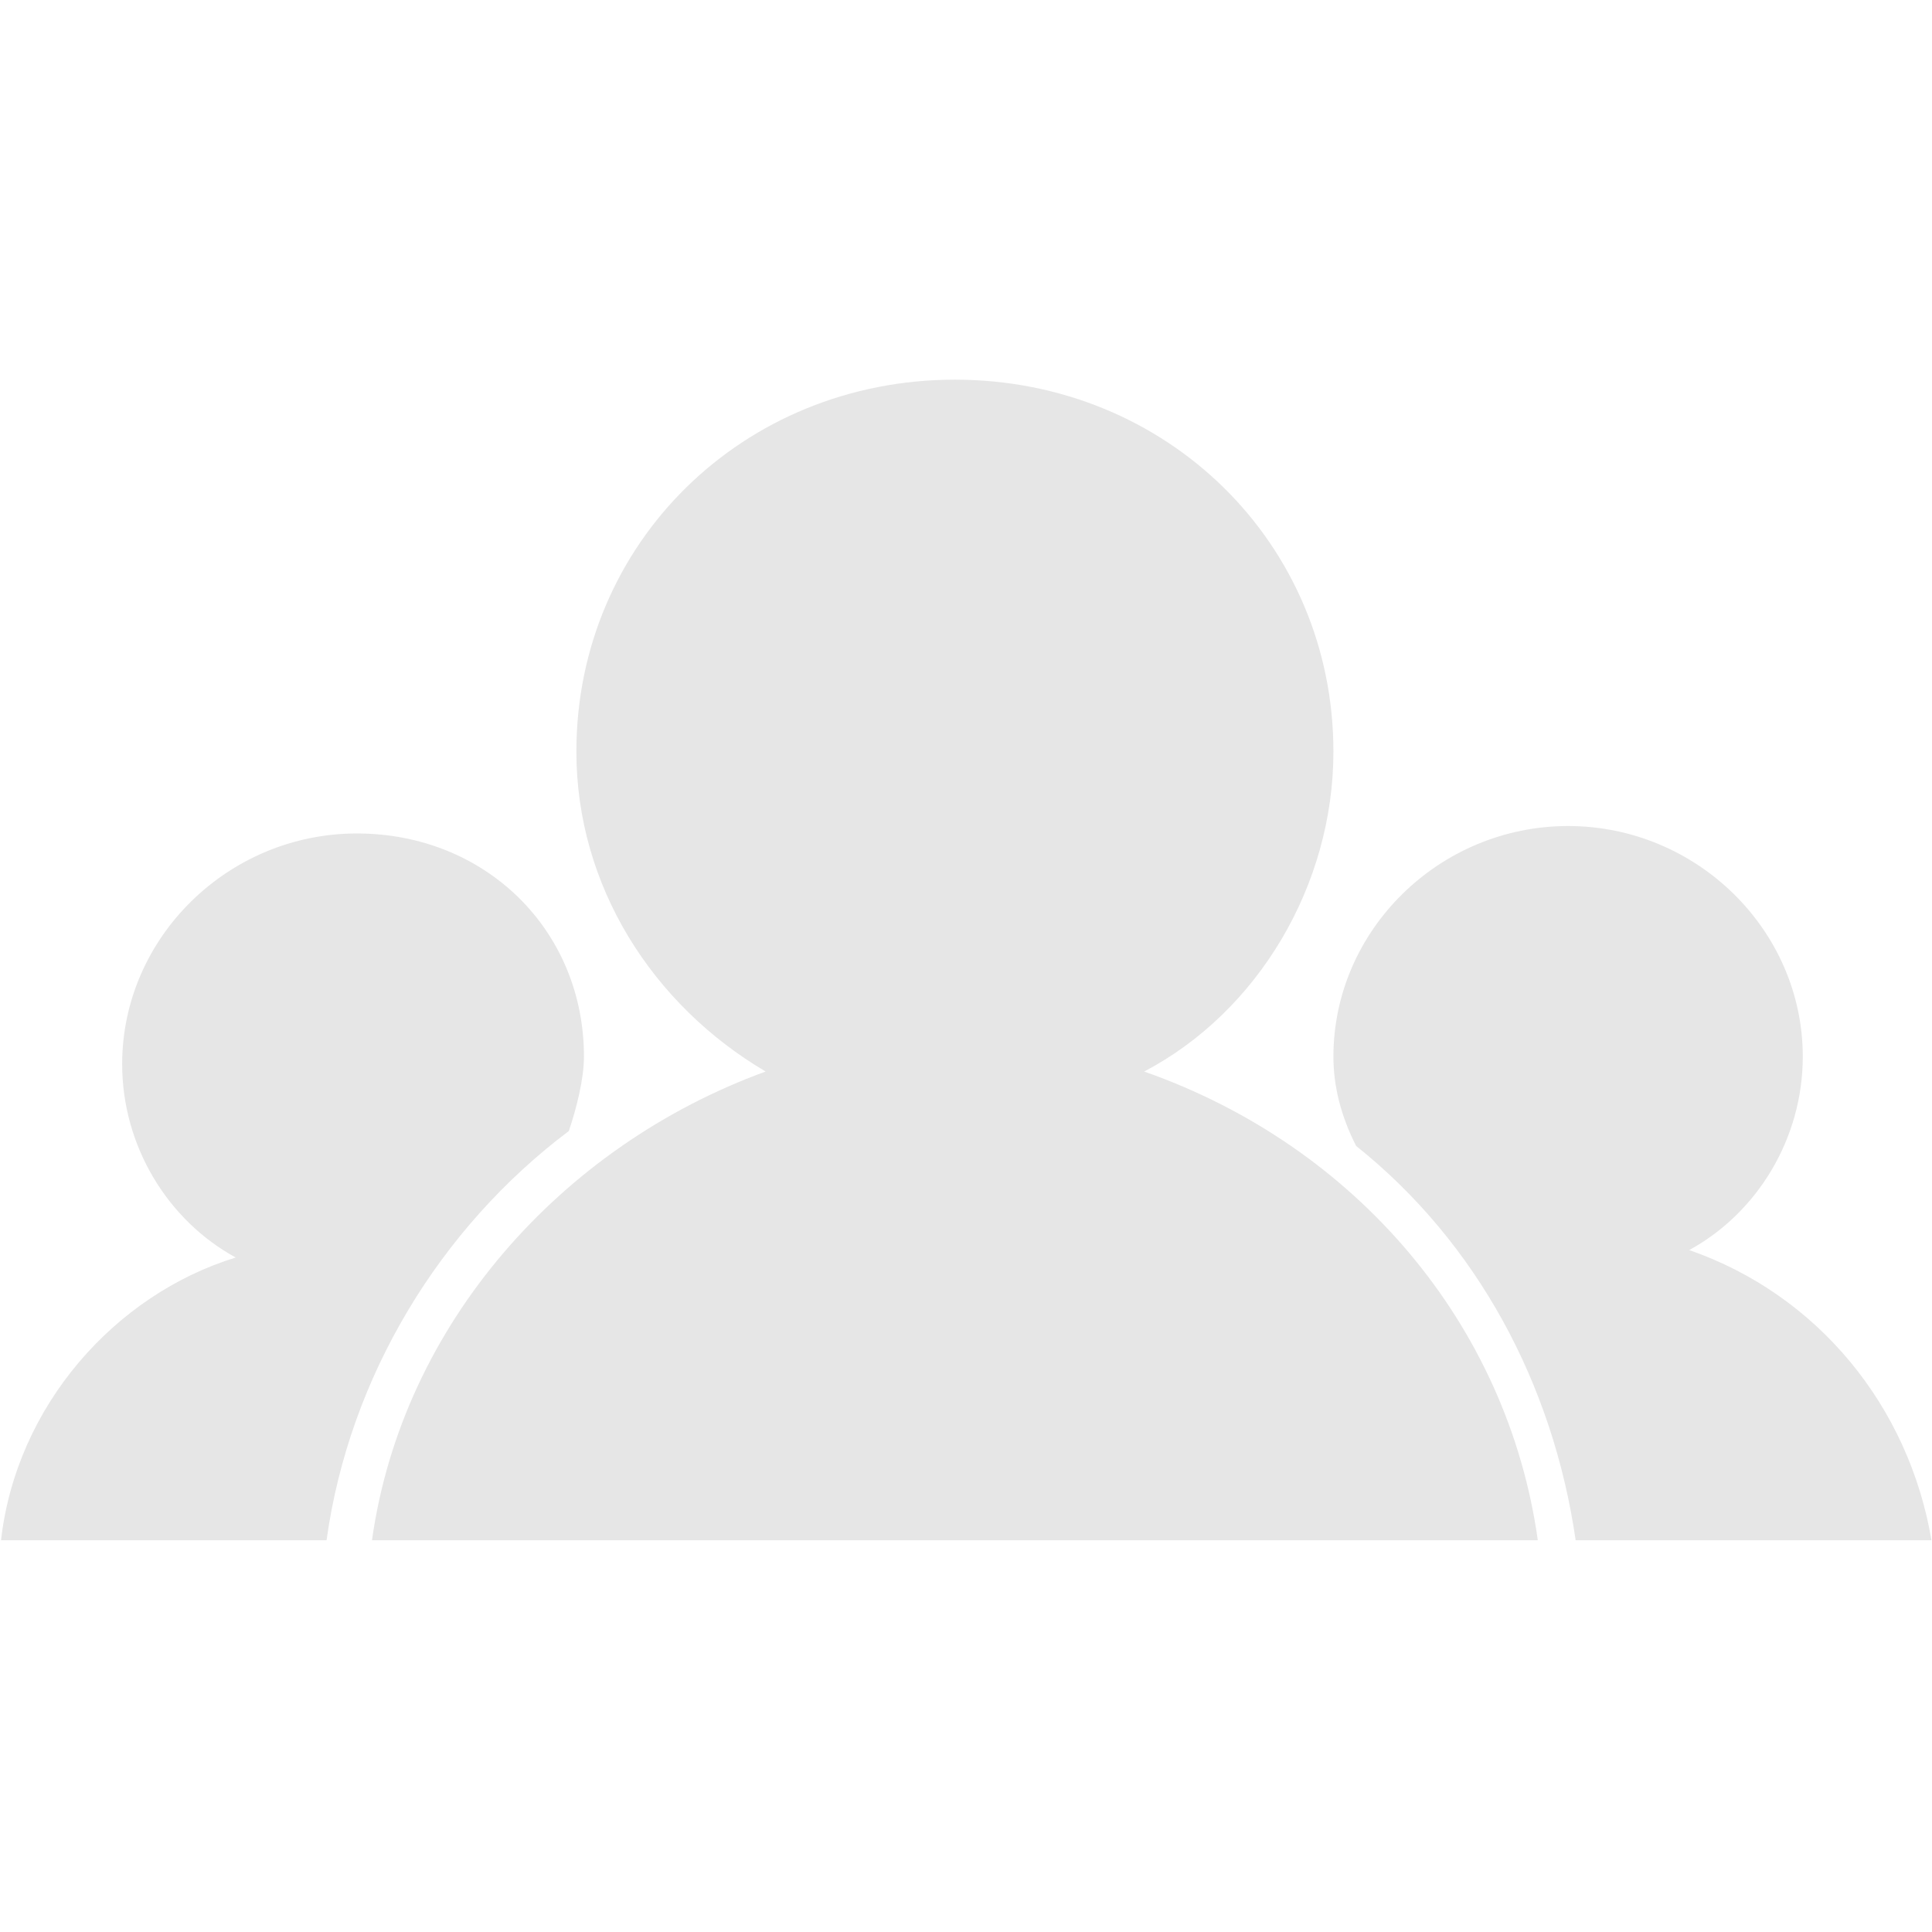 <svg t="1588772433453" class="icon" viewBox="0 0 1677 1024" version="1.1" xmlns="http://www.w3.org/2000/svg" p-id="46141" width="200" height="200"><path d="M1676.541 1010.428 1367.697 1010.428C1347.986 874.821 1282.272 752.126 1177.133 668.176 1163.99 642.345 1157.422 616.517 1157.422 590.688 1157.422 480.909 1249.417 390.505 1361.127 390.505 1472.838 390.505 1564.832 480.909 1564.832 590.688 1564.832 661.72 1525.404 726.295 1466.265 758.584 1577.975 797.33 1656.828 894.191 1676.539 1010.431L1676.541 1010.428ZM506.88 590.688C506.88 610.058 500.309 635.889 493.738 655.266 382.027 739.214 303.174 868.364 283.463 1010.429L0.905 1010.429C14.047 894.194 99.472 797.33 204.61 765.043 145.469 732.756 106.042 668.18 106.042 597.147 106.042 487.368 198.036 396.964 309.747 396.964 421.457 396.964 506.88 480.912 506.88 590.689L506.88 590.688ZM1334.843 1010.428 322.888 1010.428C349.174 823.158 487.166 668.176 664.587 603.603 566.02 545.485 500.309 442.165 500.309 325.93 500.309 145.119 644.875 3.056 828.864 3.056 1012.853 3.056 1157.419 145.122 1157.419 325.93 1157.419 442.165 1091.705 551.944 993.141 603.603 1177.133 668.181 1308.558 823.16 1334.84 1010.428L1334.843 1010.428Z" p-id="46142" fill="#e6e6e6"></path></svg>